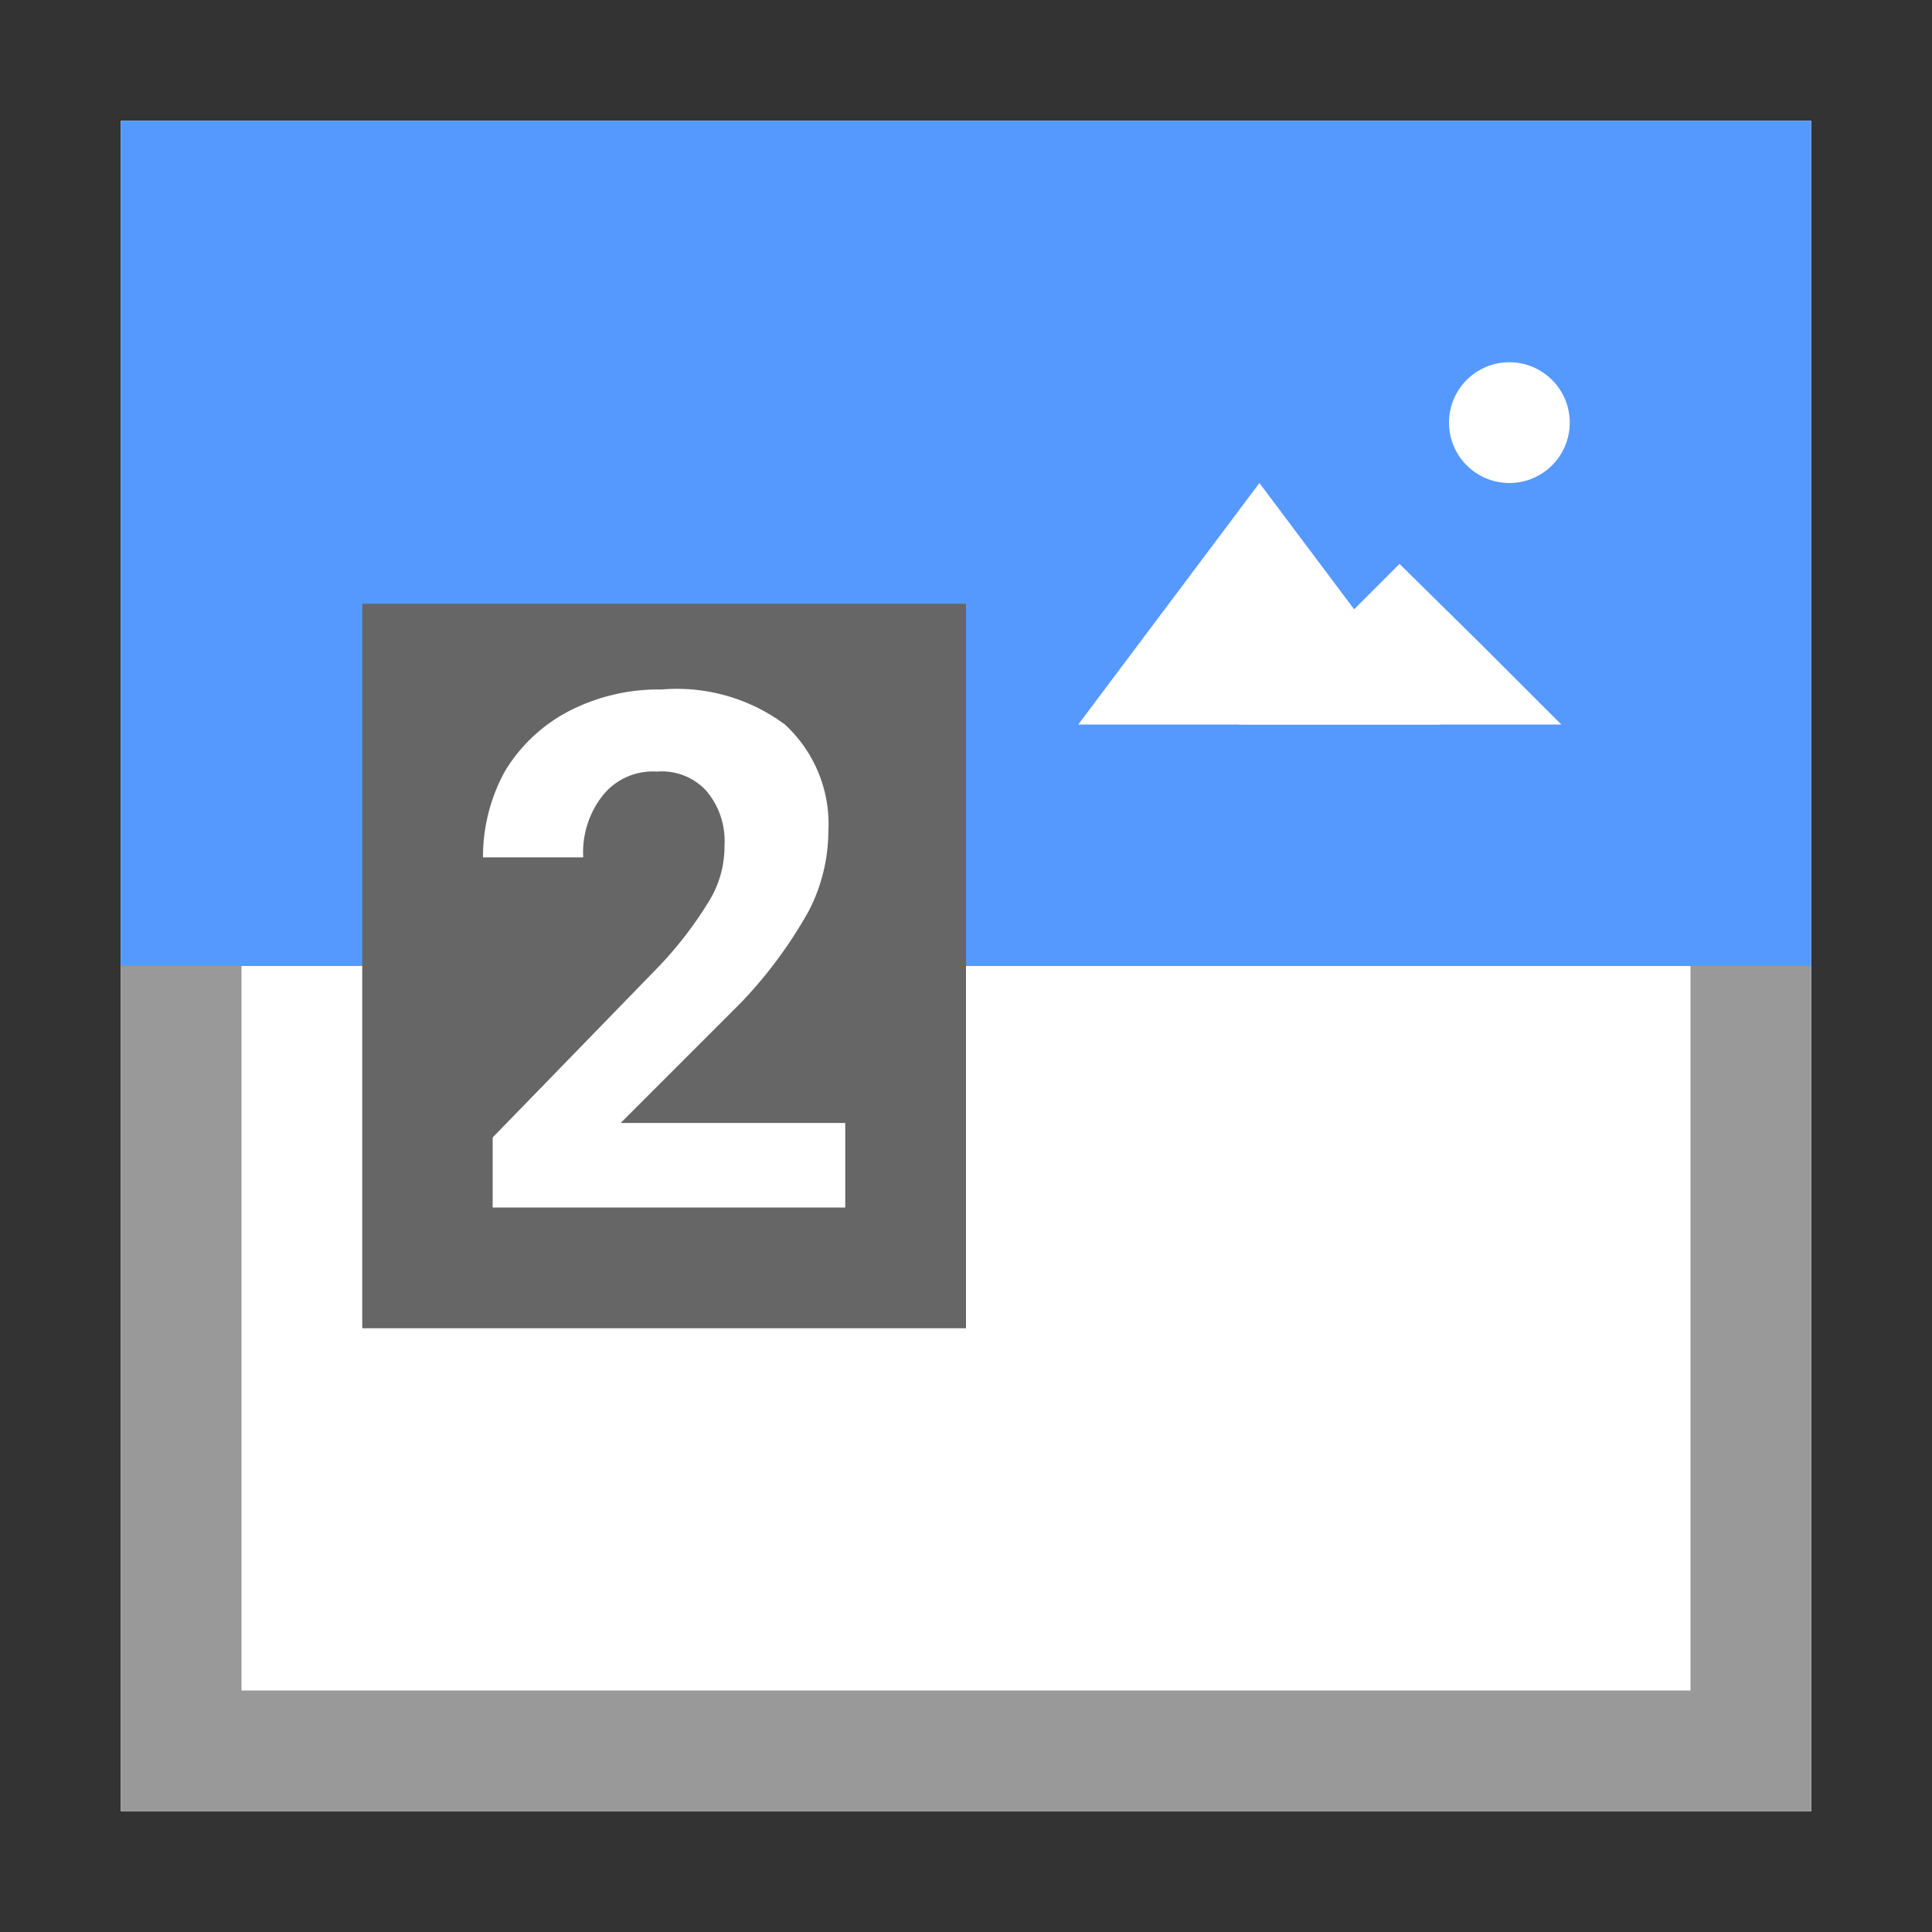 <svg id="Layer_1" data-name="Layer 1" xmlns="http://www.w3.org/2000/svg" viewBox="0 0 16 16"><rect x="0" y="0" width="16" height="16" fill="#333333" stroke="none"/><defs><style>.cls-1{fill:#fff;}.cls-2{fill:#59f;}.cls-3{fill:#999;}.cls-4{fill:#666;}</style></defs><title>content-calendar</title><path class="cls-1" d="M1,1H15V15H1Z"/><rect class="cls-2" x="1" y="1" width="14" height="7"/><polygon class="cls-3" points="14 8 14 14 2 14 2 9 2 8 1 8 1 15 15 15 15 8 14 8"/><path class="cls-1" d="M11.93,6h-3l.75-1,.75-1,.75,1Z"/><path class="cls-1" d="M12.93,6H10.26l.67-.67.66-.66.67.66Z"/><circle class="cls-1" cx="12.5" cy="3.5" r="0.5"/><rect class="cls-4" x="3" y="5" width="5" height="6"/><path class="cls-1" d="M7,10H4.08V9.42L5.46,8a3.22,3.22,0,0,0,.42-.55A.87.87,0,0,0,6,7a.64.64,0,0,0-.15-.45.5.5,0,0,0-.41-.16.53.53,0,0,0-.45.2.76.76,0,0,0-.16.51H4a1.47,1.47,0,0,1,.18-.71,1.34,1.34,0,0,1,.53-.5,1.62,1.62,0,0,1,.77-.18A1.5,1.5,0,0,1,6.5,6a1.12,1.12,0,0,1,.36.89,1.45,1.45,0,0,1-.16.65,3.71,3.71,0,0,1-.56.76l-1,1H7Z"/></svg>